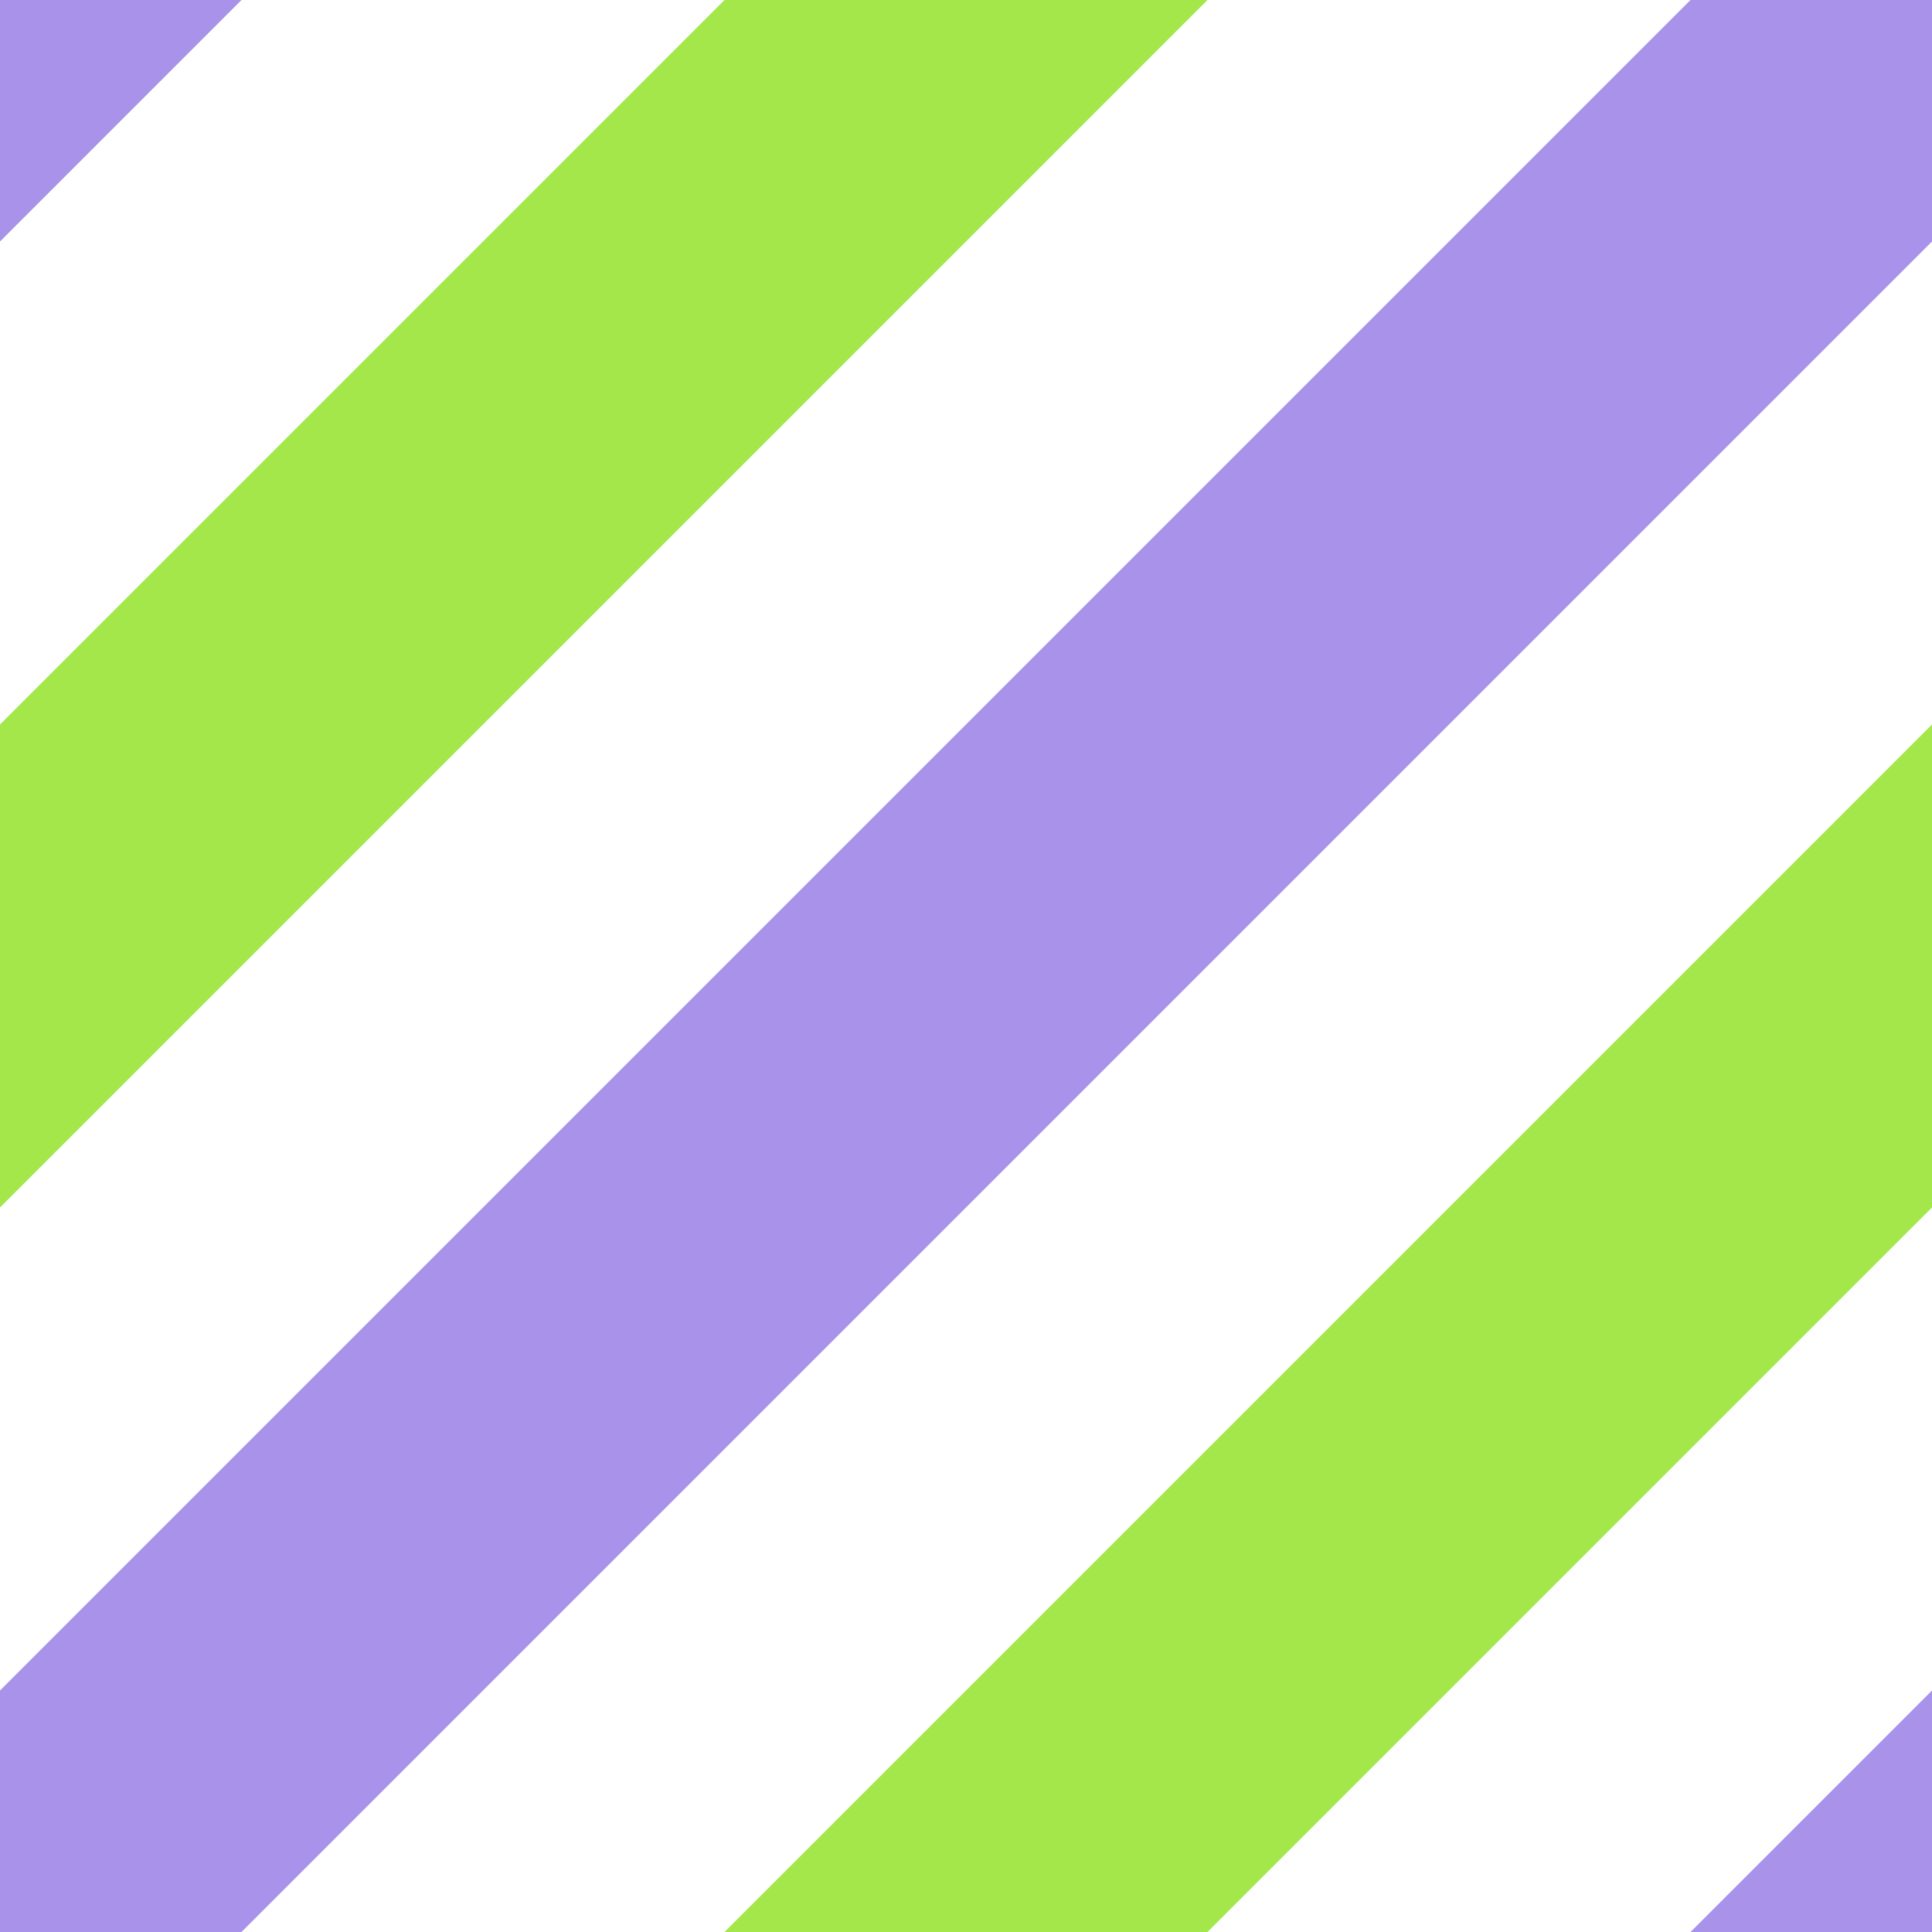 <svg width="400" height="400" viewBox="0 0 400 400" fill="none" preserveAspectRatio="none"
  xmlns="http://www.w3.org/2000/svg">
  <path d="M0 400V350L350 0H400V50L50 400H0Z" fill="#a992e9" />
  <path d="M250 400H150L400 150V250L250 400Z" fill="#a3e74a" />
  <path d="M150 0H250L0 250V150L150 0Z" fill="#a3e74a" />
  <path d="M0 0H50L0 50V0Z" fill="#a992e9" />
  <path d="M400 400H350L400 350V400Z" fill="#a992e9" />
</svg>